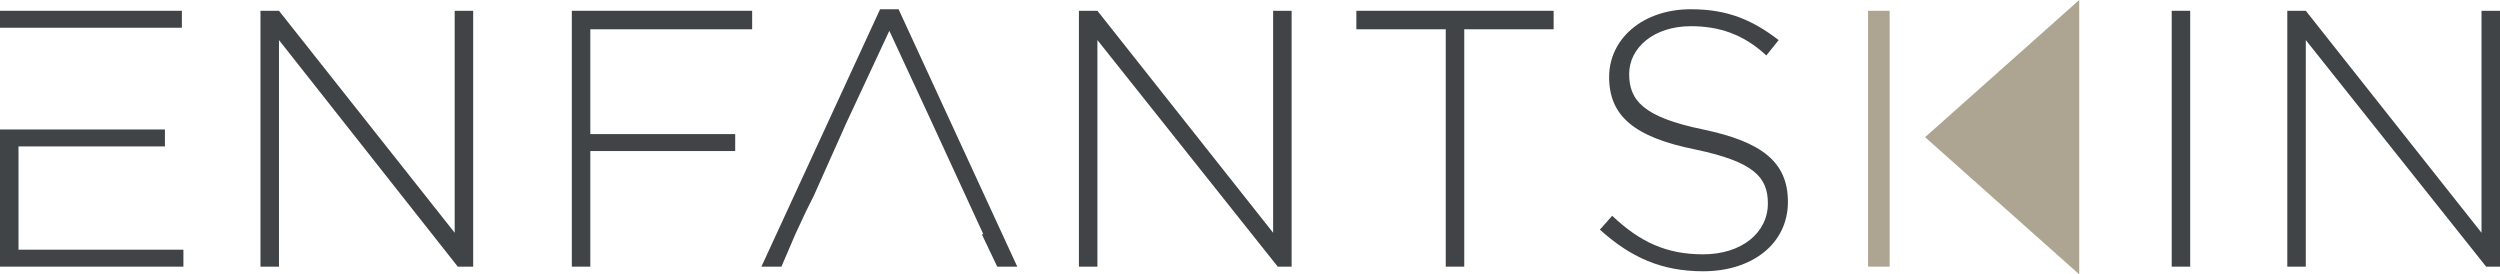 <?xml version="1.0" encoding="UTF-8"?>
<svg enable-background="new 0 0 162.2 17.8" version="1.1" viewBox="0 0 162.2 17.8" xml:space="preserve" xmlns="http://www.w3.org/2000/svg">
				<g fill="#414446">
					<rect x="140.9" y=".7" width="1.2" height="16.6"/>
					<polygon points="11.9 16.2 1.2 16.2 1.2 9.5 10.7 9.5 10.7 8.4 0 8.4 0 17.3 11.9 17.3"/>
					<rect y=".7" width="11.8" height="1.1"/>
					<polygon points="29.5 15.1 18.1 0.7 16.9 0.7 16.9 17.3 18.1 17.3 18.1 2.6 29.7 17.3 30.7 17.3 30.7 0.7 29.5 0.7"/>
					<polygon points="37.1 17.3 38.3 17.3 38.3 9.8 47.7 9.8 47.7 8.7 38.3 8.7 38.3 1.9 48.8 1.9 48.8 0.7 37.1 0.7"/>
					<polygon points="57.1 0.6 49.4 17.3 50.7 17.3 51.6 15.2 52.3 13.7 52.8 12.7 54.9 8 54.9 8 57.7 2 60.3 7.6 60.3 7.6 63.8 15.2 63.7 15.2 64.7 17.3 66 17.3 58.3 0.6"/>
					<polygon points="82.6 15.1 71.2 0.7 70 0.7 70 17.3 71.2 17.3 71.2 2.6 82.9 17.3 83.8 17.3 83.8 0.7 82.6 0.7"/>
					<polygon points="88 1.9 93.8 1.9 93.8 17.3 95 17.3 95 1.9 100.8 1.9 100.8 0.7 88 0.7"/>
					<path d="m110.5 8.4c-3.9-0.8-4.8-1.9-4.8-3.6s1.6-3.1 4-3.1c1.8 0 3.4 0.5 4.9 1.9l0.8-1c-1.7-1.3-3.3-2-5.7-2-3.1 0-5.3 1.9-5.3 4.4s1.6 3.9 5.6 4.7c3.8 0.8 4.7 1.8 4.7 3.5 0 1.9-1.7 3.3-4.2 3.3-2.4 0-4.1-0.8-5.9-2.5l-0.8 0.9c2 1.8 4 2.7 6.7 2.7 3.2 0 5.5-1.8 5.5-4.5 0-2.6-1.7-3.9-5.5-4.7z"/>
					<polygon points="161 0.7 161 15.1 149.6 0.7 148.4 0.7 148.4 17.3 149.6 17.3 149.6 2.6 161.3 17.3 162.2 17.3 162.2 0.7"/>
				</g>
	<g fill="#ADA591">
		<rect x="121.2" y=".7" width="1.4" height="16.6"/>
		<polygon points="124.9 8.9 134.9 17.8 134.9 0"/>
	</g>
</svg>
